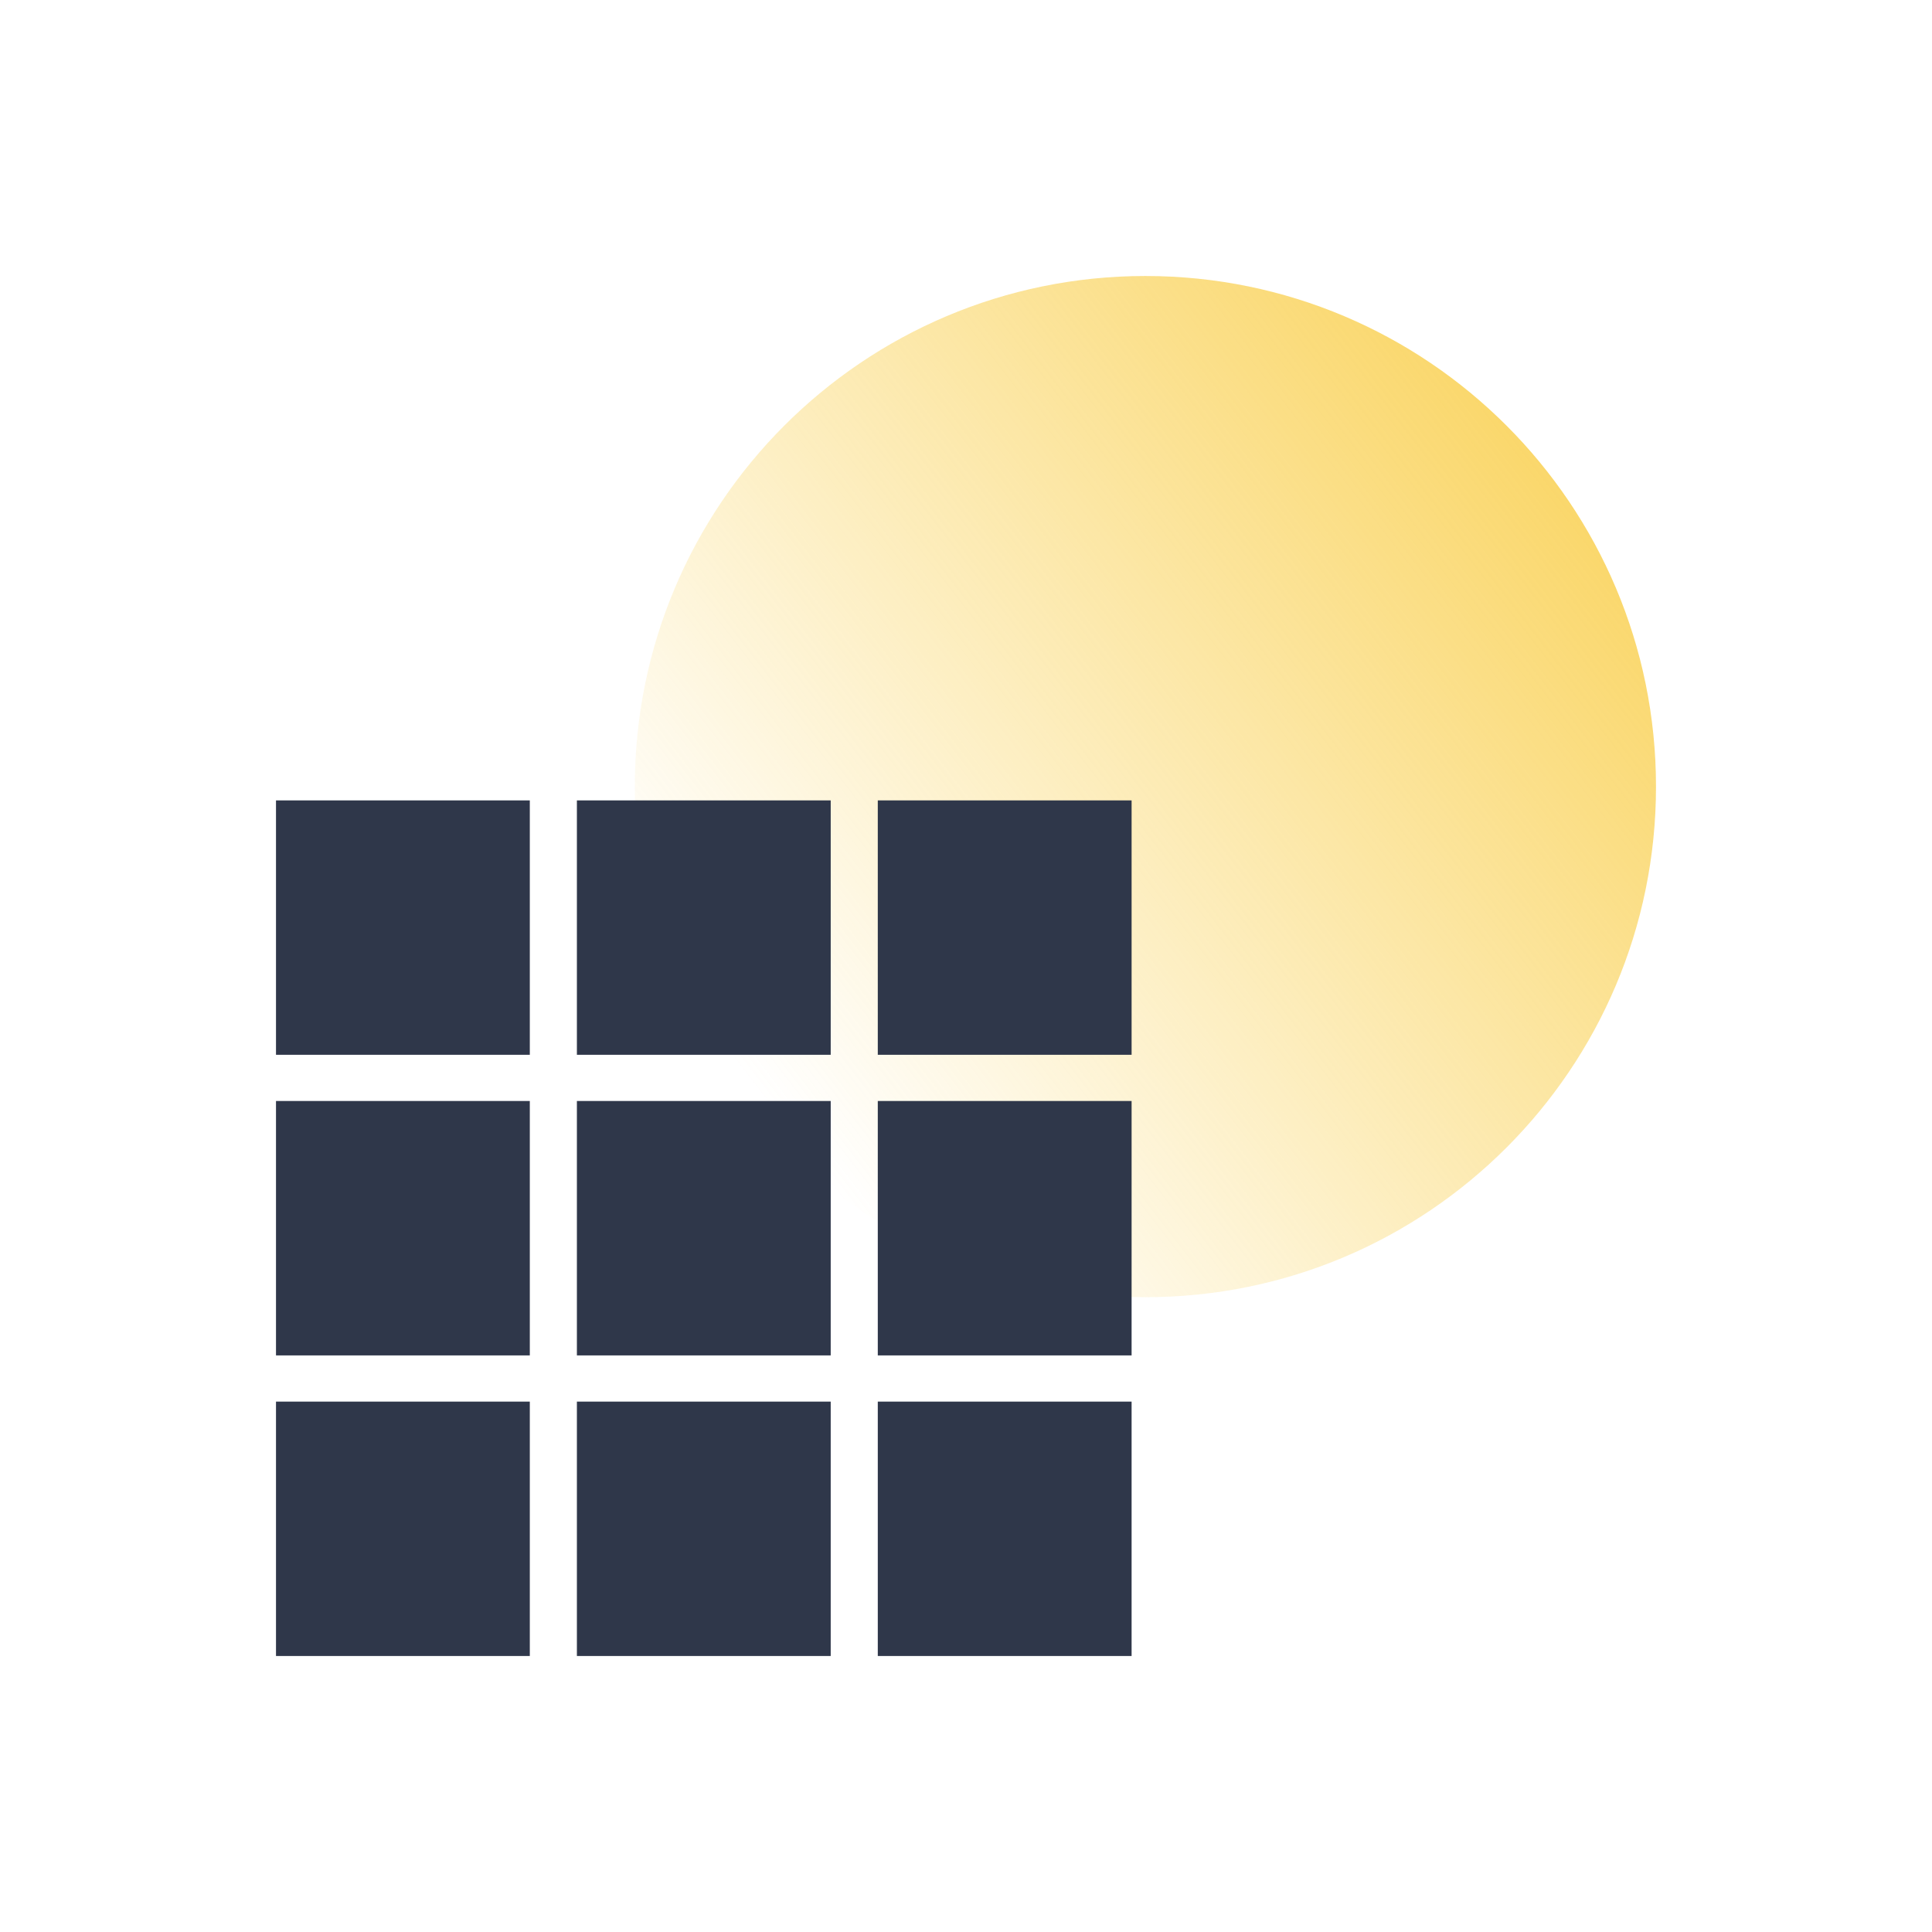 <svg width="70" height="70" viewBox="0 0 70 70" fill="none" xmlns="http://www.w3.org/2000/svg">
<path opacity="0.7" d="M60 28.5C60 38.717 51.717 47 41.5 47C31.283 47 23 38.717 23 28.5C23 18.283 31.283 10 41.5 10C51.717 10 60 18.283 60 28.5Z" fill="url(#paint0_linear_2813_622)"/>
<path d="M10 29H19.196V38.217H10V29Z" fill="#2F374A"/>
<path d="M10 50.783H19.196V60H10V50.783Z" fill="#2F374A"/>
<path d="M10 39.891H19.196V49.109H10V39.891Z" fill="#2F374A"/>
<path d="M31.804 29H41V38.217H31.804V29Z" fill="#2F374A"/>
<path d="M31.804 50.783H41V60H31.804V50.783Z" fill="#2F374A"/>
<path d="M31.804 39.891H41V49.109H31.804V39.891Z" fill="#2F374A"/>
<path d="M20.902 29H30.098V38.217H20.902V29Z" fill="#2F374A"/>
<path d="M20.902 50.783H30.098V60H20.902V50.783Z" fill="#2F374A"/>
<path d="M20.902 39.891H30.098V49.109H20.902V39.891Z" fill="#2F374A"/>
<defs>
<linearGradient id="paint0_linear_2813_622" x1="56.375" y1="17.312" x2="27.5" y2="39.625" gradientUnits="userSpaceOnUse">
<stop stop-color="#F8C62C"/>
<stop offset="1" stop-color="#F8C62C" stop-opacity="0"/>
</linearGradient>
</defs>
</svg>
